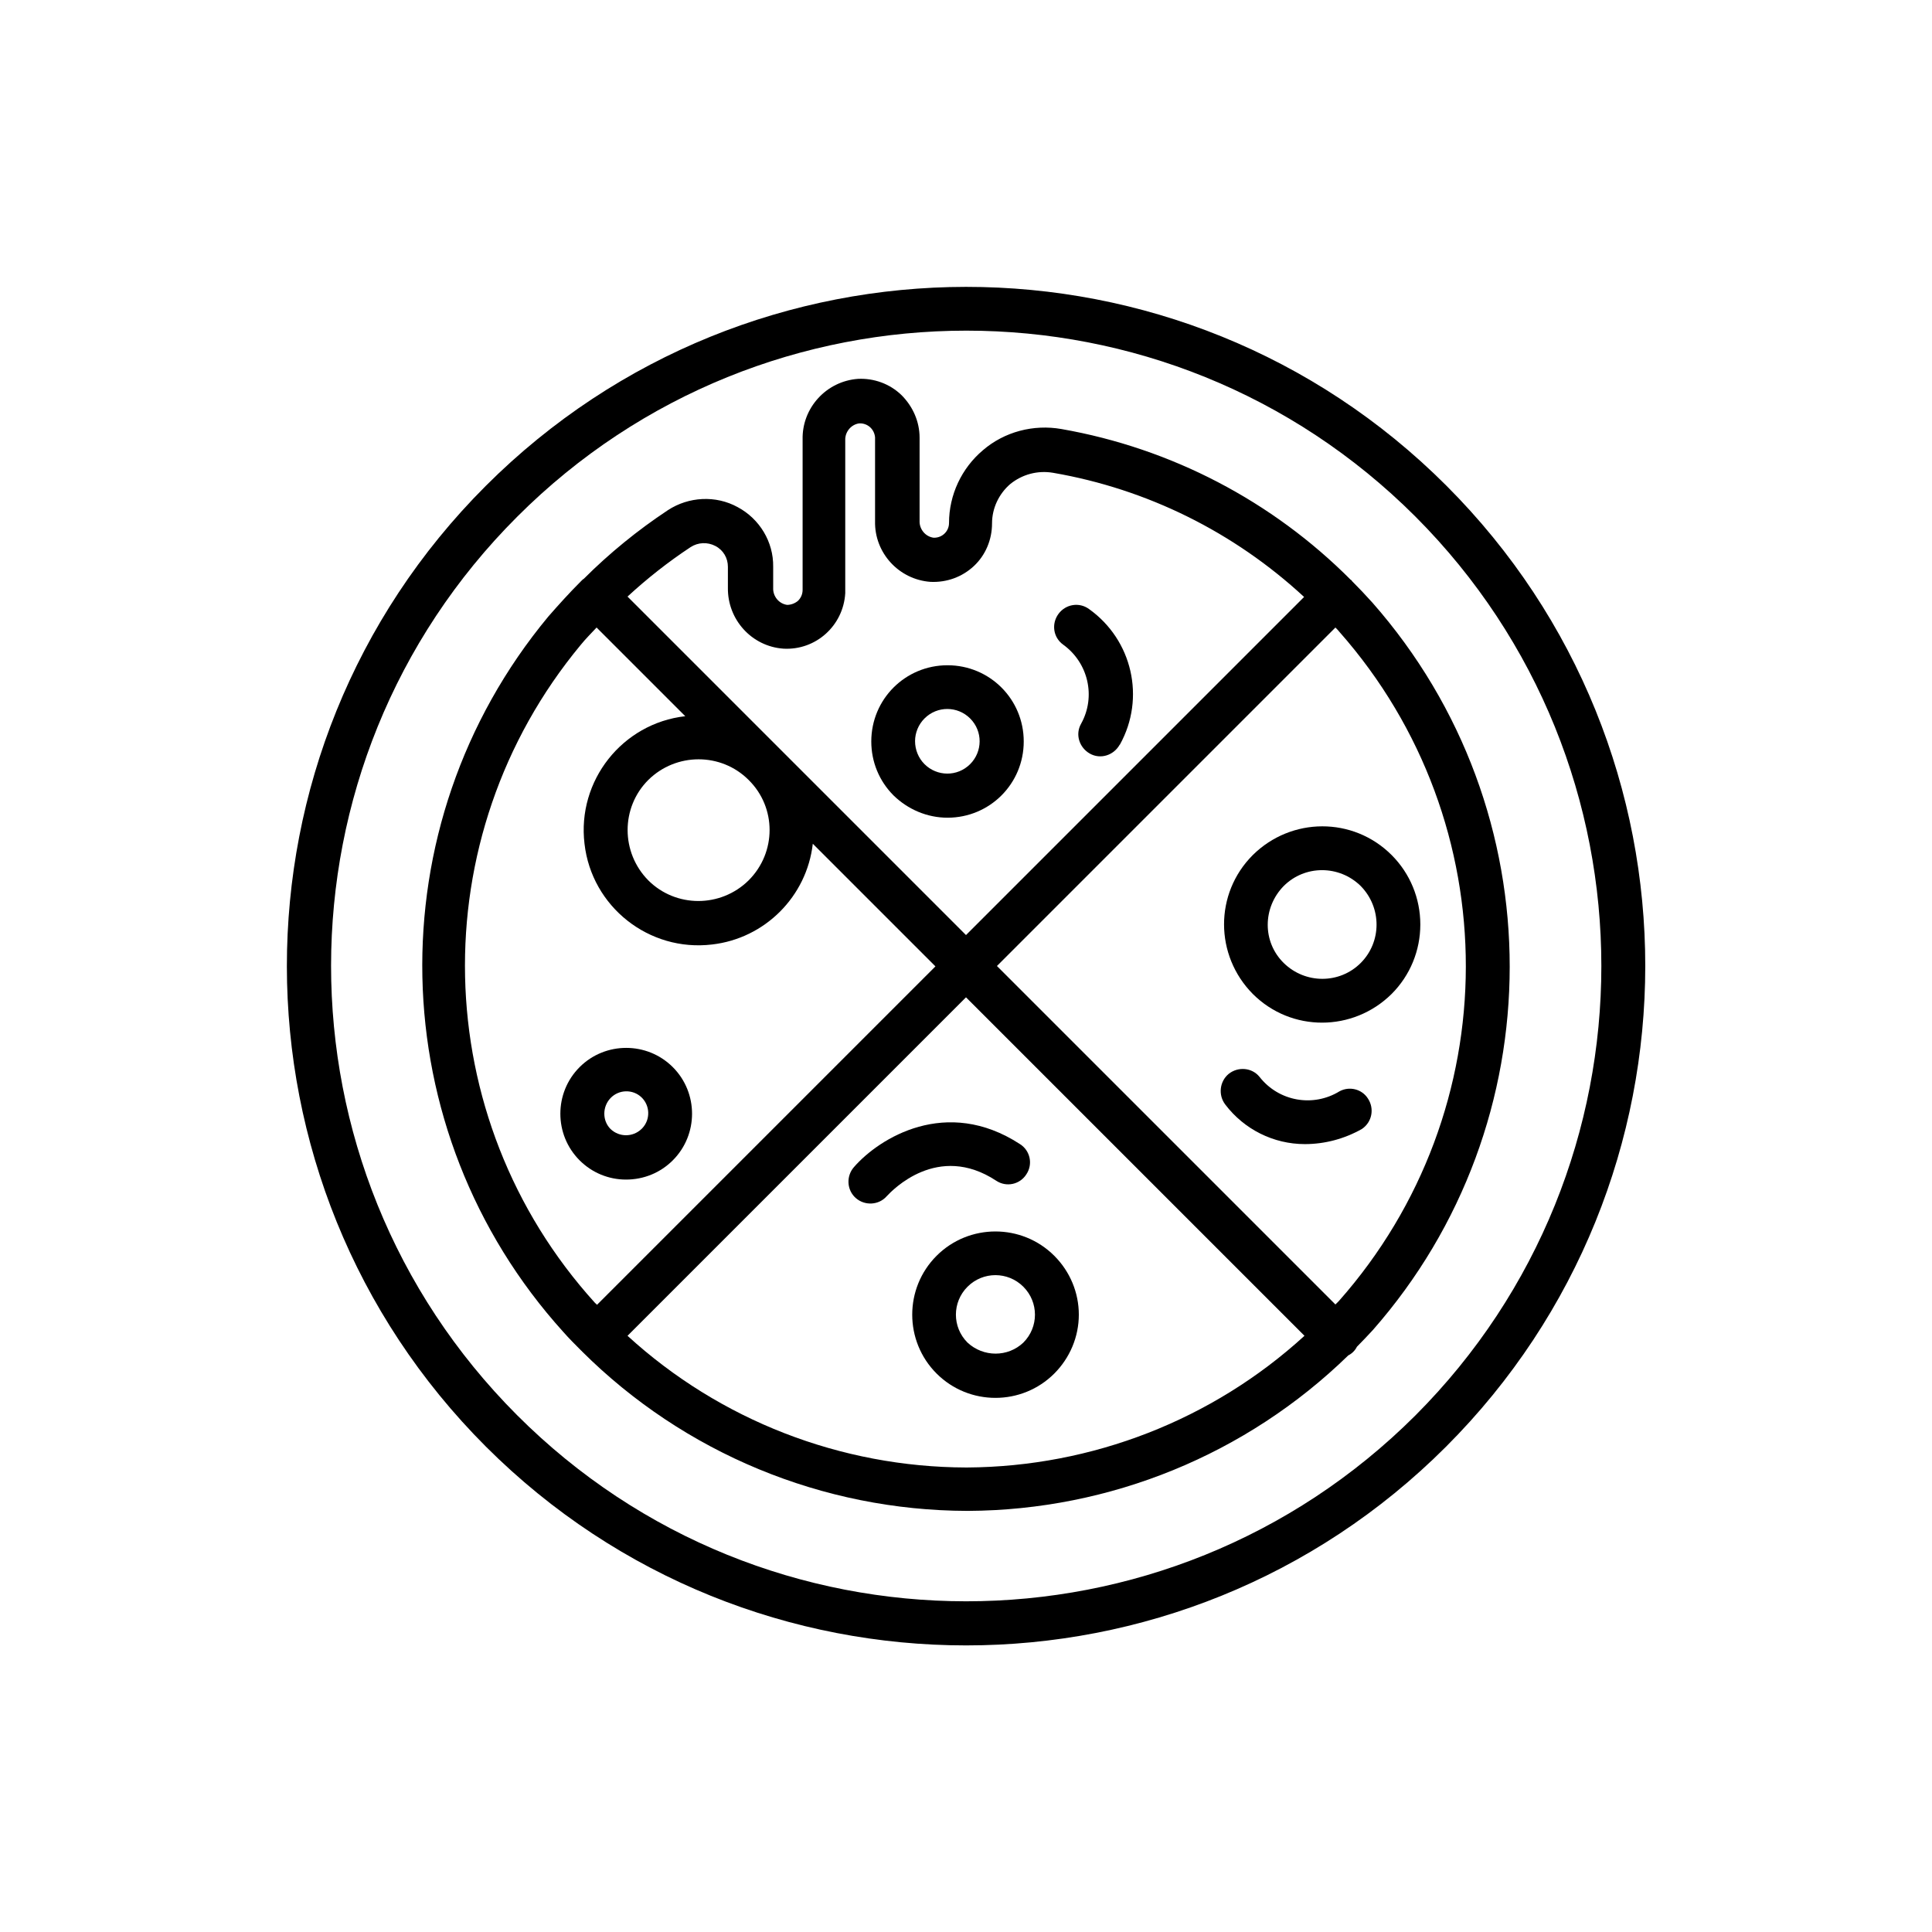 <?xml version="1.0" encoding="utf-8"?>
<!-- Generator: Adobe Illustrator 23.1.0, SVG Export Plug-In . SVG Version: 6.00 Build 0)  -->
<svg version="1.1" id="Layer_1" xmlns="http://www.w3.org/2000/svg" xmlns:xlink="http://www.w3.org/1999/xlink" x="0px" y="0px"
	 viewBox="0 0 512 512" style="enable-background:new 0 0 512 512;" xml:space="preserve">
<path d="M178.3,307.5c6.8-6.8,6.8-17.9,0-24.7c-6.8-6.8-17.9-6.8-24.7,0s-6.8,17.9,0,24.7c3.3,3.3,7.7,5.1,12.3,5.1
	C170.6,312.6,175,310.8,178.3,307.5z M161.8,291c2.2-2.3,5.9-2.4,8.2-0.2c2.3,2.2,2.4,5.9,0.2,8.2c-0.1,0.1-0.1,0.1-0.2,0.2
	c-2.3,2.2-5.9,2.2-8.2,0C159.6,297,159.6,293.3,161.8,291L161.8,291z"/>
<path d="M279.4,332.8c-8.6-8.6-22.6-8.6-31.2,0c-8.6,8.6-8.6,22.6,0,31.2c8.6,8.6,22.6,8.6,31.2,0c4.1-4.1,6.5-9.7,6.5-15.6
	C285.9,342.6,283.6,337,279.4,332.8z M271.2,355.8c-4.1,3.9-10.6,3.9-14.8,0c-4.1-4.1-4.1-10.7,0-14.8c4.1-4.1,10.7-4.1,14.8,0
	C275.3,345.1,275.3,351.7,271.2,355.8z"/>
<path d="M251.1,216.7c11.2,0,20.2-9,20.2-20.2c0-11.2-9-20.2-20.2-20.2c-11.2,0-20.2,9-20.2,20.2c0,5.4,2.1,10.5,5.9,14.3
	C240.6,214.5,245.7,216.7,251.1,216.7z M245,190.4c3.4-3.4,8.8-3.3,12.1,0c3.4,3.4,3.3,8.8,0,12.1c-3.4,3.4-8.8,3.3-12.1,0
	c-1.6-1.6-2.5-3.8-2.5-6.1C242.5,194.2,243.4,192,245,190.4L245,190.4z"/>
<path d="M368.8,226.6c-10.2-10.2-26.6-10.1-36.8,0c-10.2,10.2-10.1,26.6,0,36.8c10.2,10.2,26.6,10.1,36.8,0
	c4.9-4.9,7.6-11.5,7.6-18.4C376.4,238.1,373.7,231.5,368.8,226.6z M360.6,255.2c-5.6,5.6-14.7,5.6-20.4,0s-5.6-14.7,0-20.4
	c5.6-5.6,14.7-5.6,20.4,0C366.2,240.5,366.2,249.6,360.6,255.2C360.6,255.2,360.6,255.2,360.6,255.2z"/>
<path d="M264,312.9c2.7,1.8,6.3,1,8-1.7c1.8-2.7,1-6.3-1.7-8c-19.5-12.7-37.3-1.6-44,6.1c-2.1,2.4-1.9,6.1,0.5,8.2s6.1,1.9,8.2-0.5
	C236.4,315.5,248.5,302.7,264,312.9z"/>
<path d="M281.7,170.8c6.7,4.8,8.8,13.8,4.8,21c-1.6,2.8-0.5,6.3,2.3,7.9c2.8,1.6,6.3,0.5,7.9-2.3c0,0,0.1-0.1,0.1-0.1
	c6.8-12.3,3.3-27.7-8.2-35.9c-2.6-1.9-6.2-1.3-8.1,1.3C278.6,165.3,279.1,168.9,281.7,170.8L281.7,170.8z"/>
<path d="M355,289.2c-7,4.3-16.1,2.7-21.2-3.8c-2-2.5-5.7-2.8-8.2-0.8c-2.4,2-2.8,5.6-0.9,8.1c5,6.6,12.8,10.5,21.1,10.5
	c5.3,0,10.5-1.4,15.1-4c2.7-1.8,3.4-5.4,1.6-8.1C360.9,288.6,357.6,287.8,355,289.2L355,289.2z"/>
<path d="M363.7,159.7c-1.8-2-3.6-3.9-5.4-5.7c0,0-0.1-0.1-0.1-0.2c0,0-0.1-0.1-0.2-0.1c-20.8-20.9-47.6-34.9-76.7-40
	c-7.4-1.3-15.1,0.7-20.8,5.6c-5.7,4.8-9,11.9-9,19.3c0,2.2-1.8,3.9-3.9,3.9c-0.1,0-0.1,0-0.2,0c-2.2-0.3-3.8-2.3-3.7-4.5v-22
	c0-4.3-1.8-8.3-4.8-11.3c-3.1-3-7.3-4.5-11.5-4.3c-8.4,0.6-14.9,7.7-14.7,16.1v5.3c0,0.3,0,0.6,0,0.9c0,0.2,0,0.4,0,0.5v33.1
	c0,1.1-0.4,2.1-1.2,2.9c-0.8,0.7-1.9,1.1-2.9,1.1c-2.2-0.3-3.8-2.3-3.7-4.5v-5.6c0.1-6.6-3.6-12.7-9.4-15.8
	c-5.8-3.2-13-2.8-18.5,0.8c-8,5.3-15.5,11.4-22.3,18.2c-0.2,0.1-0.3,0.2-0.5,0.4c-0.1,0.1-0.2,0.2-0.3,0.3c-3,3-5.8,6.1-8.6,9.3
	c-46,55.4-44.3,136.2,4,189.6c1.5,1.7,3.1,3.3,4.7,4.9c0,0,0.1,0.1,0.1,0.1c0,0,0.1,0,0.1,0.1c27.1,27,63.8,42.2,102.1,42.3h0.3
	c37.6-0.2,73.7-14.9,100.7-41.2c1-0.5,1.8-1.3,2.3-2.3c1.4-1.4,2.8-2.9,4.2-4.4C412.1,297.6,412.3,214.9,363.7,159.7L363.7,159.7z
	 M183,145c2-1.3,4.5-1.4,6.6-0.3c2.1,1.1,3.3,3.2,3.3,5.5v5.6c-0.1,8.4,6.3,15.5,14.7,16.1c8.6,0.5,15.9-6.1,16.4-14.7
	c0-0.3,0-0.5,0-0.8V123c0-0.1,0-0.1,0-0.2s0-0.1,0-0.2v-5.9c-0.1-2.2,1.5-4.2,3.7-4.5c2.2-0.1,4,1.5,4.2,3.7c0,0.1,0,0.1,0,0.2v22
	c-0.2,8.4,6.3,15.5,14.7,16.1c4.3,0.2,8.4-1.3,11.5-4.2c3.1-2.9,4.8-7,4.8-11.3c0-4,1.8-7.8,4.8-10.4c3.2-2.6,7.3-3.7,11.4-3
	c24.9,4.3,47.9,15.7,66.5,32.9L256,247.8l-89.7-89.7C171.5,153.3,177.1,148.9,183,145L183,145z M198.4,233.3
	c-7.4,7.3-19.3,7.3-26.6,0c-7.3-7.4-7.3-19.3,0-26.6c7.4-7.3,19.3-7.3,26.6,0C205.8,214,205.8,225.9,198.4,233.3L198.4,233.3z
	 M153.9,170.9c1.3-1.6,2.8-3.1,4.2-4.6l23.5,23.5c-16.7,1.9-28.7,17.1-26.7,33.8c1.9,16.7,17.1,28.7,33.8,26.7
	c14-1.6,25.1-12.7,26.7-26.7l32.5,32.5l-89.7,89.7c-0.1-0.2-0.3-0.3-0.5-0.5C113.2,296.2,111.6,221.9,153.9,170.9L153.9,170.9z
	 M256.3,388.9H256c-33.2-0.1-65.2-12.5-89.7-34.9l89.7-89.7l89.7,89.7C321.3,376.3,289.4,388.7,256.3,388.9z M354.8,344.8
	c-0.3,0.3-0.6,0.6-0.9,0.9L264.2,256l89.7-89.7c0.4,0.4,0.8,0.8,1.1,1.2C399.7,218.2,399.6,294.2,354.8,344.8L354.8,344.8z"/>
<path d="M383.3,128.7c-70.3-70.3-184.3-70.2-254.6,0.1s-70.2,184.3,0.1,254.6c70.3,70.2,184.2,70.2,254.4,0
	C453.6,313,453.6,199,383.3,128.7z M375.1,375.1c-65.8,65.7-172.4,65.7-238.1-0.1s-65.7-172.4,0.1-238.1c65.7-65.7,172.3-65.7,238,0
	C440.8,202.7,440.8,309.3,375.1,375.1z"/>
</svg>
